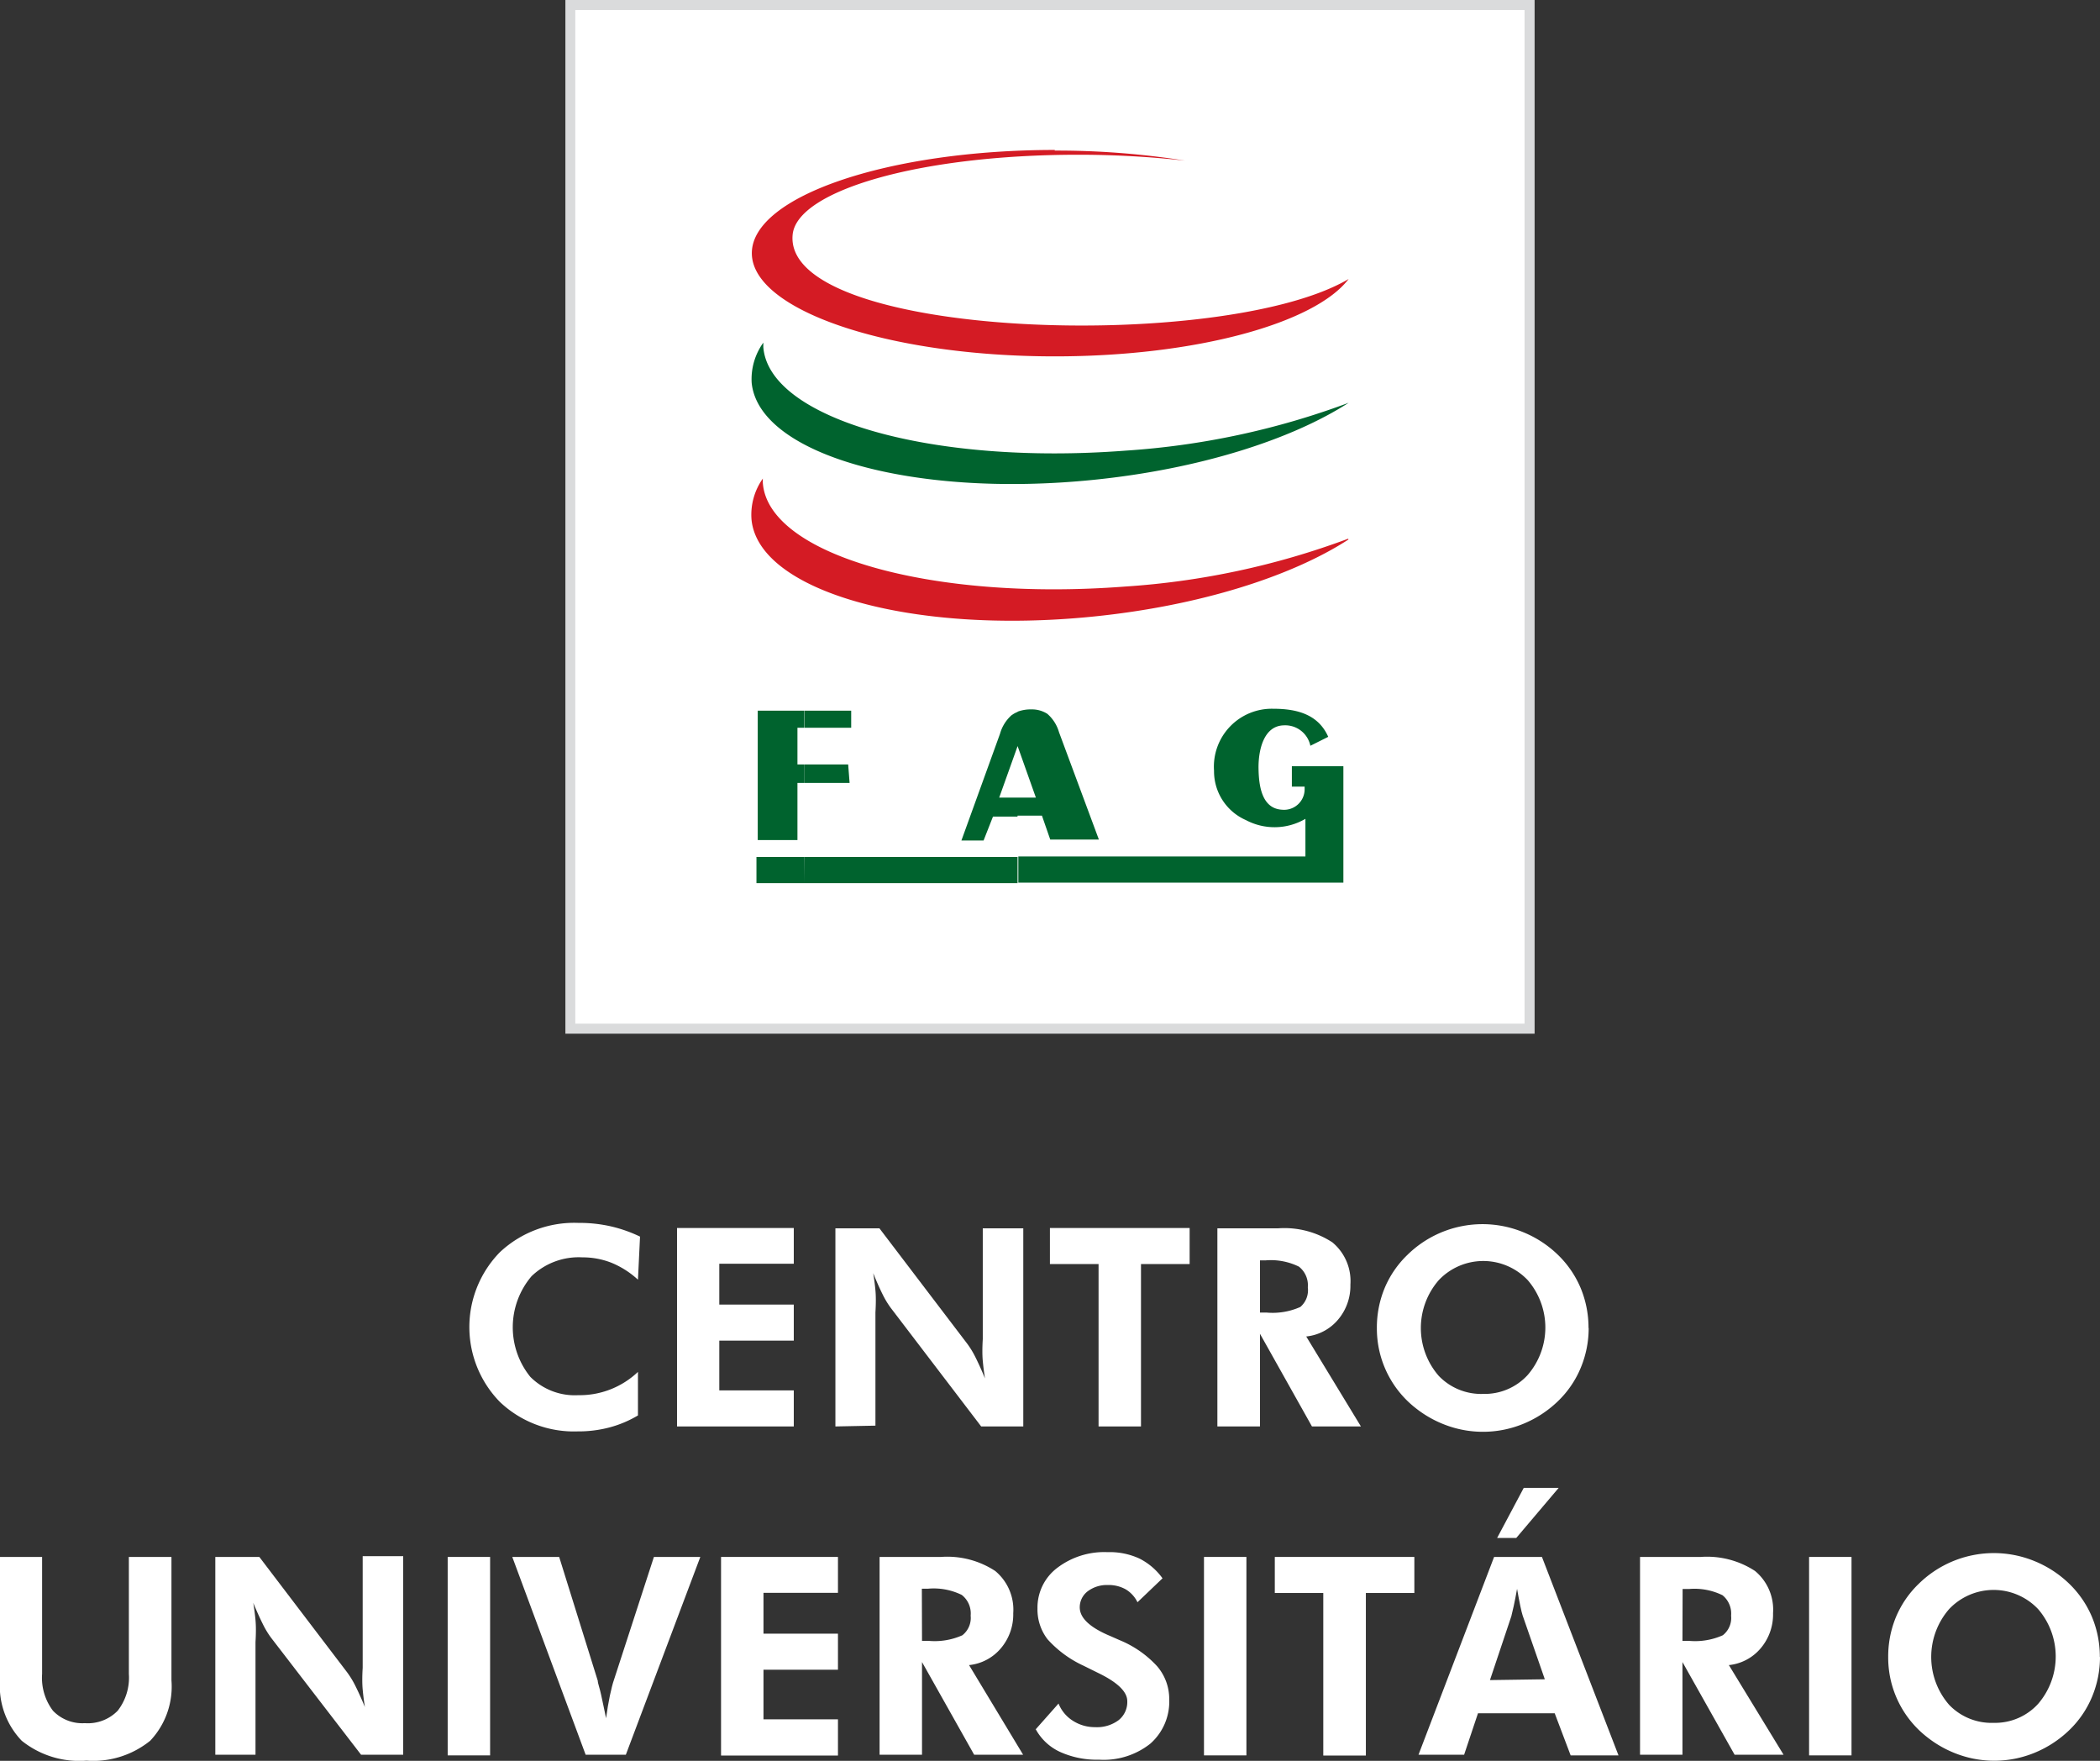 <svg xmlns="http://www.w3.org/2000/svg" xmlns:xlink="http://www.w3.org/1999/xlink" viewBox="0 0 131.67 110.38"><rect x="0" y="0" width="131.67" height="110.38" fill="#333333" stroke="none"/><defs><style>.cls-1{fill:none;}.cls-2{clip-path:url(#clip-path);}.cls-3{fill:#fff;}.cls-4{fill:#dadbdc;}.cls-5{fill:#d41b24;fill-rule:evenodd;}.cls-6{fill:#00632e;}</style><clipPath id="clip-path"><rect class="cls-1" x="35.76" y="0.31" width="60.15" height="64.17"/></clipPath></defs><title>Ativo 3</title><g id="Camada_2" data-name="Camada 2"><g id="Layer_1" data-name="Layer 1"><g class="cls-2"><rect class="cls-3" x="35.76" y="0.31" width="60.15" height="64.17"/></g><path class="cls-4" d="M95.59.63H65.83V0H96.22V64.8H65.83v-.63H95.59ZM65.83.63H36.07V64.17H65.83v.63H35.45V0H65.83Z"/><path class="cls-5" d="M84.55,33.82c-3.58,2.32-9.36,4.16-16,4.83-11.35,1.15-21-1.59-21.43-6.08A3.92,3.92,0,0,1,47.83,30a2.69,2.69,0,0,0,0,.28c.34,4.5,10.54,7.42,22.7,6.49a49.12,49.12,0,0,0,14-3"/><path class="cls-6" d="M47.13,24c.45,4.49,10.08,7.23,21.43,6.08,6.63-.67,12.41-2.52,16-4.83a49.13,49.13,0,0,1-14,3c-12.16.93-22.35-2-22.7-6.49,0-.09,0-.19,0-.28A3.92,3.92,0,0,0,47.13,24"/><path class="cls-5" d="M66.13,9.44a51.37,51.37,0,0,1,8.18.63,60.48,60.48,0,0,0-6.7-.37c-10,0-17.63,2.26-17.91,5-.67,6.56,27,7.43,34.86,2.79-2.12,2.78-9.58,4.85-18.42,4.85-10.48,0-19-2.91-19-6.47s8.55-6.47,19-6.47"/><path class="cls-6" d="M47.43,55.36h3V53.72h-3Zm3,0H63.8V53.72H50.44Zm0-7.44v1.16h2.84l-.09-1.16Zm13-3.09A2.43,2.43,0,0,0,62.7,46l-2.42,6.69h1.39l.59-1.5H63.8V50H62.65l1.15-3.22V44.63a1.55,1.55,0,0,0-.35.19m-15.94-.27v8.11H50V49.08h.42V47.92H50v-2.3h.42V44.55Zm2.93,1.07h2.93V44.55H50.44Zm13.36-1v2.14h0L64.95,50H63.8v1.13h1.53l.52,1.5H68.9l-2.5-6.73a2.4,2.4,0,0,0-.73-1.15,1.78,1.78,0,0,0-1-.28,2.35,2.35,0,0,0-.83.13m12.28,3.72a3.34,3.34,0,0,0,2,3.09,3.83,3.83,0,0,0,3.73-.08v2.36h-18v1.64H84.23v-7.3H81v1.28h.8v.2a1.29,1.29,0,0,1-1.4,1.25c-1.25-.06-1.47-1.41-1.49-2.57s.32-2.69,1.58-2.72a1.61,1.61,0,0,1,1.67,1.28l1.12-.56c-.63-1.43-2-1.76-3.45-1.76a3.63,3.63,0,0,0-3.71,3.89"/><path class="cls-3" d="M40,80.22a5.56,5.56,0,0,0-1.66-1.06,4.9,4.9,0,0,0-1.82-.34A4.27,4.27,0,0,0,33.33,80a4.94,4.94,0,0,0-.08,6.31,3.93,3.93,0,0,0,3,1.15A5.31,5.31,0,0,0,40,86l0,2.73a7,7,0,0,1-1.78.75,7.61,7.61,0,0,1-2,.25,6.73,6.73,0,0,1-4.88-1.85,6.71,6.71,0,0,1,0-9.38,6.81,6.81,0,0,1,4.93-1.84,8.89,8.89,0,0,1,2,.21,8.69,8.69,0,0,1,1.86.65Z"/><polygon class="cls-3" points="42.45 89.42 42.45 76.98 49.77 76.98 49.77 79.22 45.1 79.22 45.1 81.78 49.77 81.78 49.77 84.04 45.1 84.04 45.1 87.16 49.77 87.16 49.77 89.42 42.45 89.42"/><path class="cls-3" d="M52.38,89.42V77h2.76l5.51,7.24a5.56,5.56,0,0,1,.52.86q.28.56.59,1.31-.09-.55-.14-1.1t0-1.36V77h2.54V89.42H61.52L55.86,82a5.46,5.46,0,0,1-.52-.86q-.28-.56-.59-1.33.09.54.14,1.08t0,1.38v7.1Z"/><polygon class="cls-3" points="71.54 79.24 71.54 89.42 68.88 89.42 68.88 79.24 65.83 79.24 65.83 76.98 74.59 76.98 74.59 79.24 71.54 79.24"/><path class="cls-3" d="M85.33,89.42H82.26L79,83.61v5.81H76.33V77h3.81a5.49,5.49,0,0,1,3.4.88,3.15,3.15,0,0,1,1.13,2.65,3.27,3.27,0,0,1-.77,2.19,3,3,0,0,1-2,1.06ZM79,82.28h.4a4.26,4.26,0,0,0,2.13-.35A1.38,1.38,0,0,0,82,80.7a1.48,1.48,0,0,0-.56-1.3,4,4,0,0,0-2.1-.39H79Z"/><path class="cls-3" d="M99.61,83.23a6.49,6.49,0,0,1-.5,2.52,6.2,6.2,0,0,1-1.43,2.09,6.89,6.89,0,0,1-2.18,1.42,6.65,6.65,0,0,1-4.75.11,6.9,6.9,0,0,1-2-1.11,6.32,6.32,0,0,1-2.42-5,6.45,6.45,0,0,1,.49-2.52,6.23,6.23,0,0,1,1.44-2.09,6.72,6.72,0,0,1,7.24-1.41,6.81,6.81,0,0,1,2.17,1.41,6.3,6.3,0,0,1,1.44,2.1,6.48,6.48,0,0,1,.49,2.52M93,87.38a3.65,3.65,0,0,0,2.79-1.19,4.55,4.55,0,0,0,0-5.94,3.84,3.84,0,0,0-5.58,0,4.57,4.57,0,0,0,0,6A3.68,3.68,0,0,0,93,87.38"/><path class="cls-3" d="M10.75,97.6v7.74a4.94,4.94,0,0,1-1.33,3.78,5.69,5.69,0,0,1-4,1.25,5.76,5.76,0,0,1-4.06-1.25A4.94,4.94,0,0,1,0,105.35V97.6H2.64v7.33a3.42,3.42,0,0,0,.68,2.31,2.55,2.55,0,0,0,2,.78,2.61,2.61,0,0,0,2.06-.78,3.38,3.38,0,0,0,.7-2.31V97.6Z"/><path class="cls-3" d="M13.5,110V97.6h2.76l5.51,7.24a5.61,5.61,0,0,1,.52.86q.28.56.59,1.31-.09-.55-.14-1.1t0-1.36v-7h2.54V110H22.64L17,102.67a5.44,5.44,0,0,1-.52-.86q-.28-.56-.6-1.33.09.54.14,1.08t0,1.38V110Z"/><rect class="cls-3" x="28.07" y="97.6" width="2.66" height="12.44"/><path class="cls-3" d="M36.72,110,32.12,97.6h2.94l2.42,7.76c0,.16.12.45.21.88s.2.92.31,1.47q.11-.8.24-1.42c.09-.41.17-.75.26-1L41,97.6h2.91L39.24,110Z"/><polygon class="cls-3" points="45.21 110.05 45.21 97.6 52.54 97.6 52.54 99.85 47.87 99.85 47.87 102.41 52.54 102.41 52.54 104.67 47.87 104.67 47.87 107.78 52.54 107.78 52.54 110.05 45.21 110.05"/><path class="cls-3" d="M64.15,110H61.08l-3.27-5.81V110H55.15V97.6H59a5.48,5.48,0,0,1,3.4.88,3.15,3.15,0,0,1,1.13,2.65,3.27,3.27,0,0,1-.77,2.19,3,3,0,0,1-2,1.06Zm-6.34-7.14h.4a4.26,4.26,0,0,0,2.13-.35,1.38,1.38,0,0,0,.52-1.23,1.47,1.47,0,0,0-.56-1.3,4,4,0,0,0-2.1-.39h-.4Z"/><path class="cls-3" d="M64.89,108.46l1.48-1.67a2.27,2.27,0,0,0,.9,1.08,2.54,2.54,0,0,0,1.39.4,2.27,2.27,0,0,0,1.48-.44,1.45,1.45,0,0,0,.54-1.19q0-.88-1.81-1.76l-.93-.46a6.93,6.93,0,0,1-2.26-1.66,3.06,3.06,0,0,1-.63-1.93,3.12,3.12,0,0,1,1.22-2.53,4.86,4.86,0,0,1,3.17-1,4.45,4.45,0,0,1,2,.4,4,4,0,0,1,1.45,1.24l-1.57,1.5a1.91,1.91,0,0,0-.74-.81,2.19,2.19,0,0,0-1.12-.27,2,2,0,0,0-1.27.4,1.26,1.26,0,0,0-.49,1q0,1,1.92,1.8l.59.26a6.56,6.56,0,0,1,2.34,1.63,3.14,3.14,0,0,1,.76,2.07,3.51,3.51,0,0,1-1.19,2.79,4.71,4.71,0,0,1-3.21,1,5.6,5.6,0,0,1-2.45-.49,3.31,3.31,0,0,1-1.52-1.42"/><rect class="cls-3" x="75.49" y="97.6" width="2.66" height="12.44"/><polygon class="cls-3" points="85.64 99.86 85.64 110.05 82.97 110.05 82.97 99.86 79.93 99.86 79.93 97.6 88.68 97.6 88.68 99.86 85.64 99.86"/><path class="cls-3" d="M88.94,110,93.68,97.6h3l4.8,12.44h-3l-1-2.64H92.67L91.8,110Zm7.92-4.73-1.39-4q-.06-.18-.15-.61t-.2-1.06c-.07.4-.14.76-.21,1.08s-.12.53-.15.64l-1.34,4Zm.87-12-2.66,3.14H93.87l1.67-3.14Z"/><path class="cls-3" d="M111.83,110h-3.07l-3.27-5.81V110h-2.66V97.6h3.81a5.49,5.49,0,0,1,3.4.88,3.15,3.15,0,0,1,1.13,2.65,3.27,3.27,0,0,1-.77,2.19,3,3,0,0,1-2,1.06Zm-6.34-7.14h.4a4.26,4.26,0,0,0,2.13-.35,1.38,1.38,0,0,0,.52-1.23A1.48,1.48,0,0,0,108,100a4,4,0,0,0-2.1-.39h-.4Z"/><rect class="cls-3" x="113.43" y="97.6" width="2.66" height="12.44"/><path class="cls-3" d="M131.67,103.85a6.49,6.49,0,0,1-.5,2.52,6.2,6.2,0,0,1-1.43,2.09,6.89,6.89,0,0,1-2.18,1.42,6.65,6.65,0,0,1-4.75.11,6.9,6.9,0,0,1-2-1.11,6.31,6.31,0,0,1-2.42-5,6.45,6.45,0,0,1,.49-2.52,6.23,6.23,0,0,1,1.44-2.09,6.72,6.72,0,0,1,7.24-1.41,6.81,6.81,0,0,1,2.17,1.41,6.3,6.3,0,0,1,1.44,2.1,6.47,6.47,0,0,1,.49,2.52M125,108a3.65,3.65,0,0,0,2.79-1.19,4.55,4.55,0,0,0,0-5.94,3.84,3.84,0,0,0-5.58,0,4.57,4.57,0,0,0,0,6A3.68,3.68,0,0,0,125,108"/></g></g></svg>
